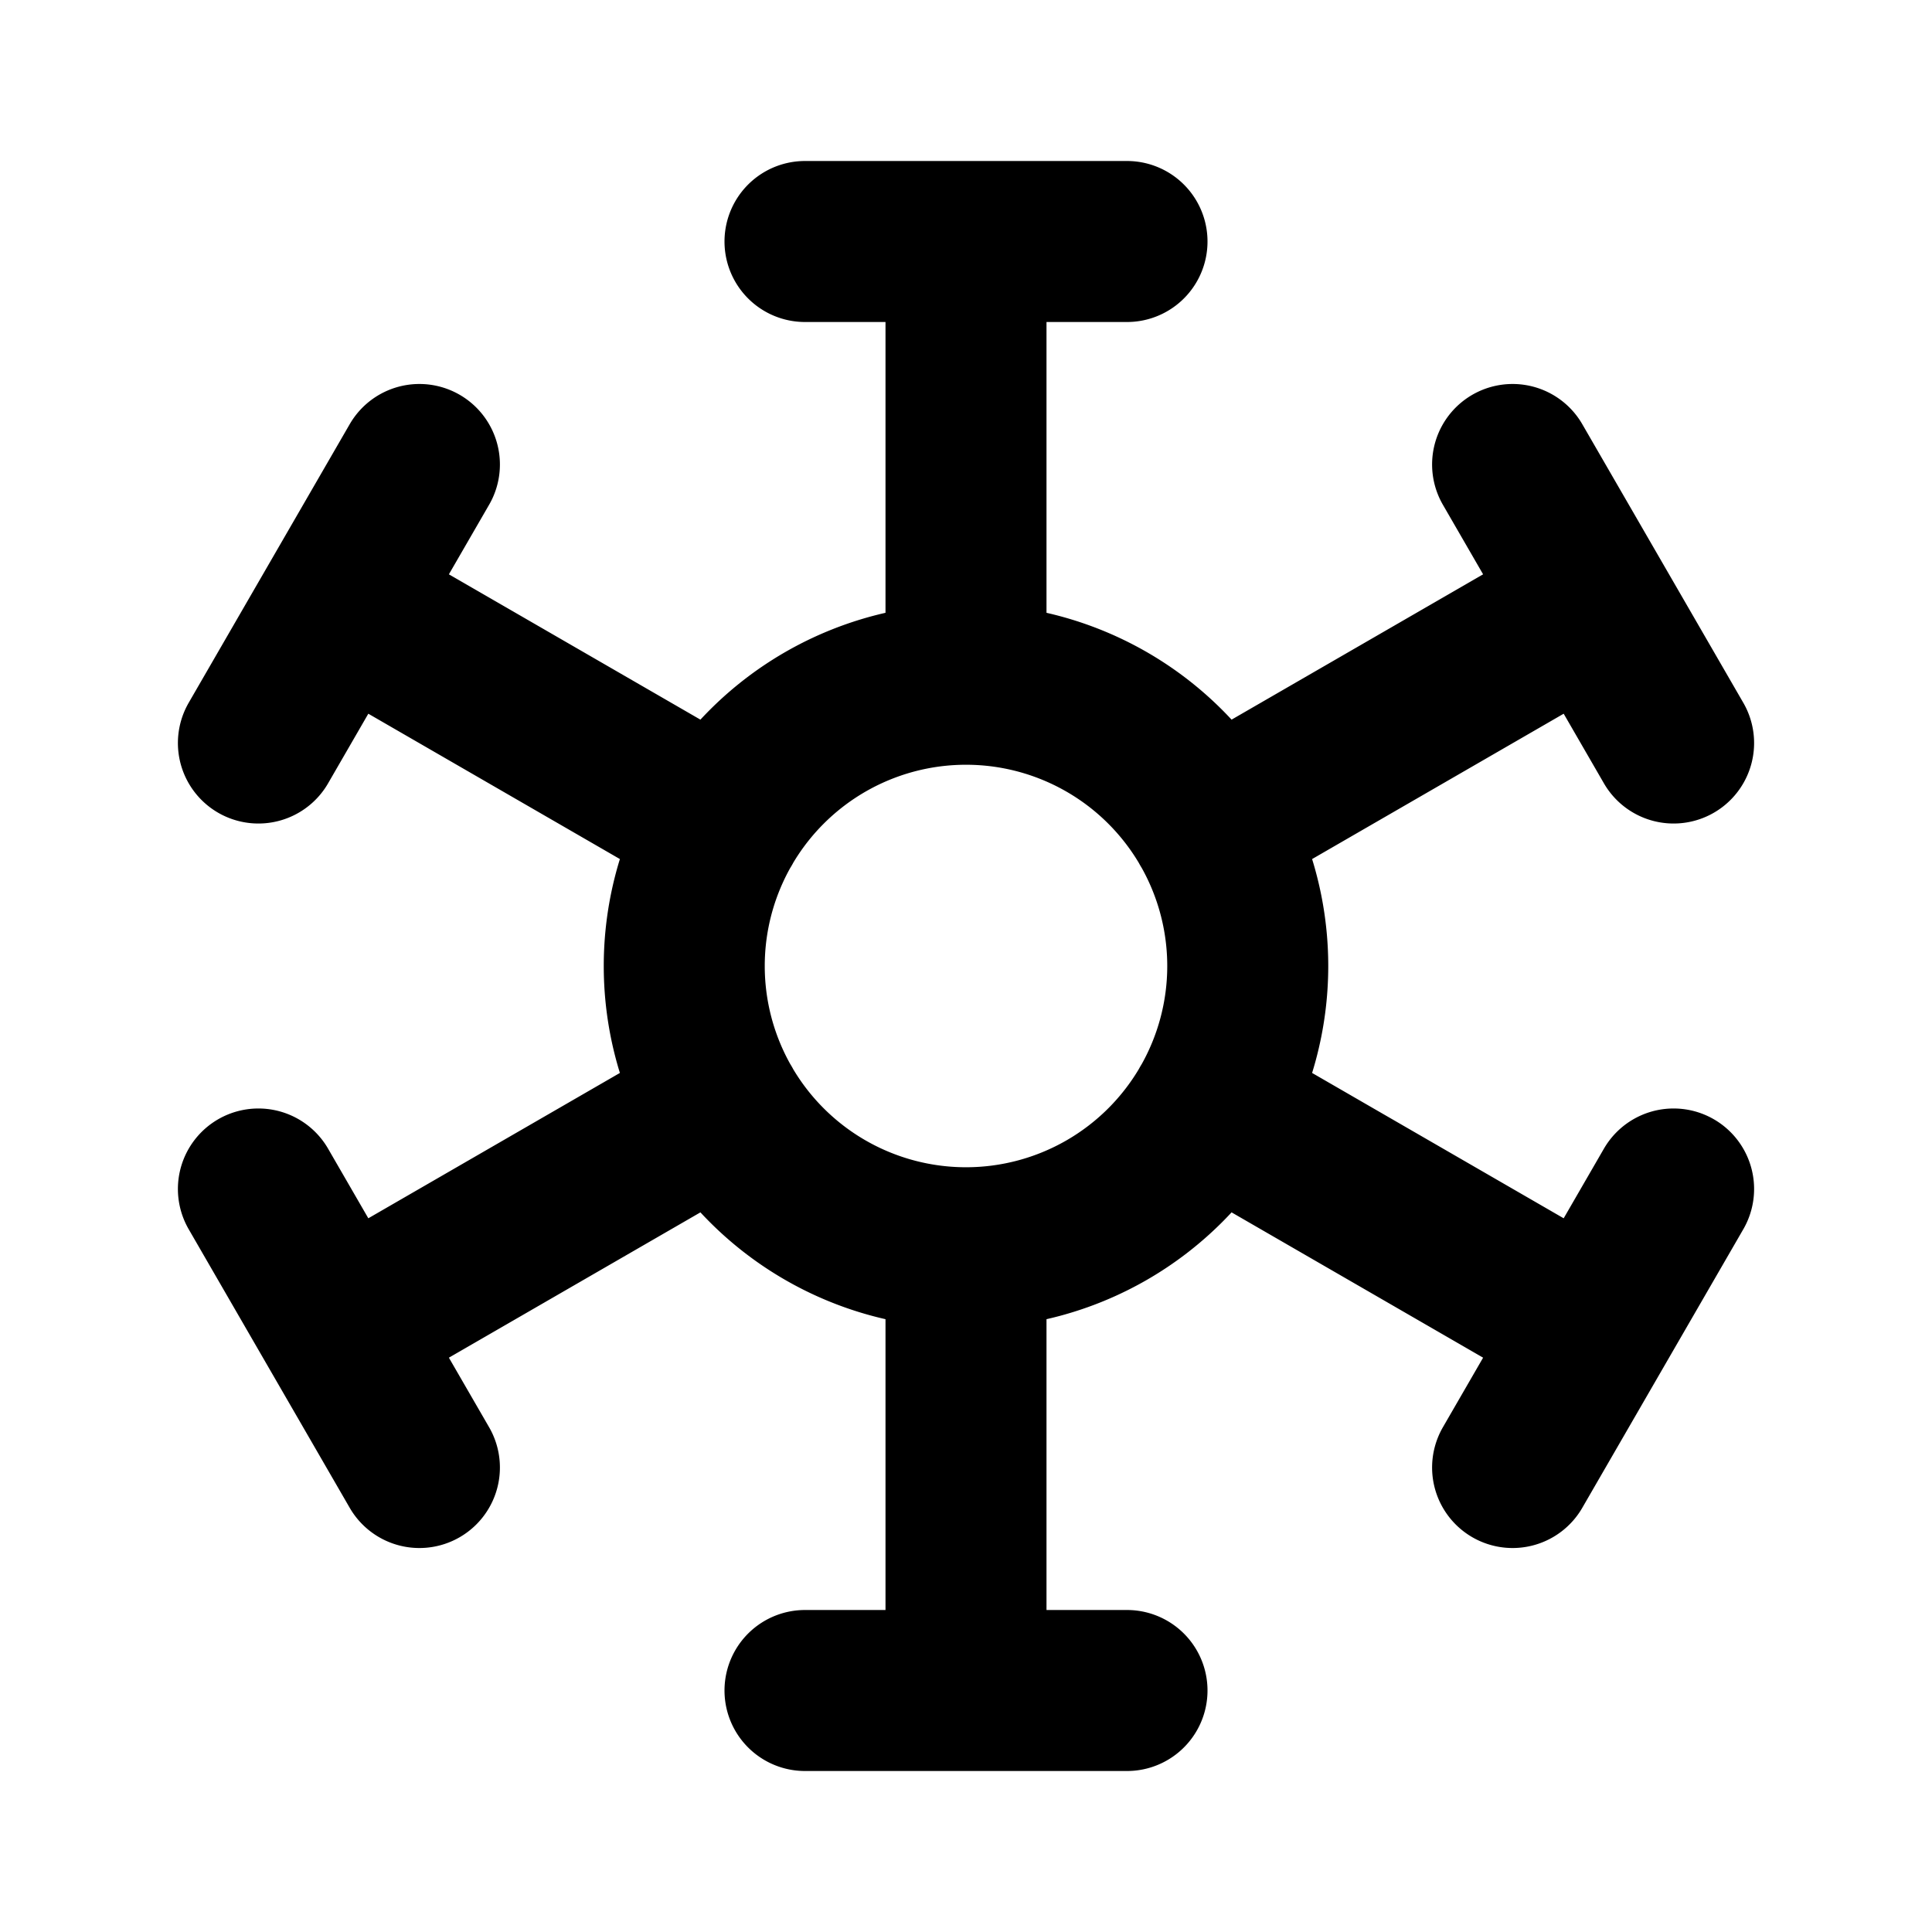 <svg xmlns="http://www.w3.org/2000/svg" fill="none" viewBox="0 0 24 24" stroke-width="2" stroke-linecap="round" stroke-linejoin="round" stroke="currentColor" aria-hidden="true">
  <path stroke-linecap="round" stroke-linejoin="round" d="M12 8.5V3M12 21v-5.5M10 3h4M10 21h4M8.97 10.25 4.21 7.5M19.79 16.5l-4.76-2.75M3.21 9.23l2-3.46M18.79 18.23l2-3.46M15.5 12a3.5 3.5 0 0 1-3.5 3.5 3.5 3.5 0 0 1 0-7 3.5 3.5 0 0 1 3.5 3.5M19.79 7.5l-4.76 2.75M8.97 13.75 4.21 16.5M20.79 9.23l-2-3.46M5.21 18.23l-2-3.46"/>
</svg>
